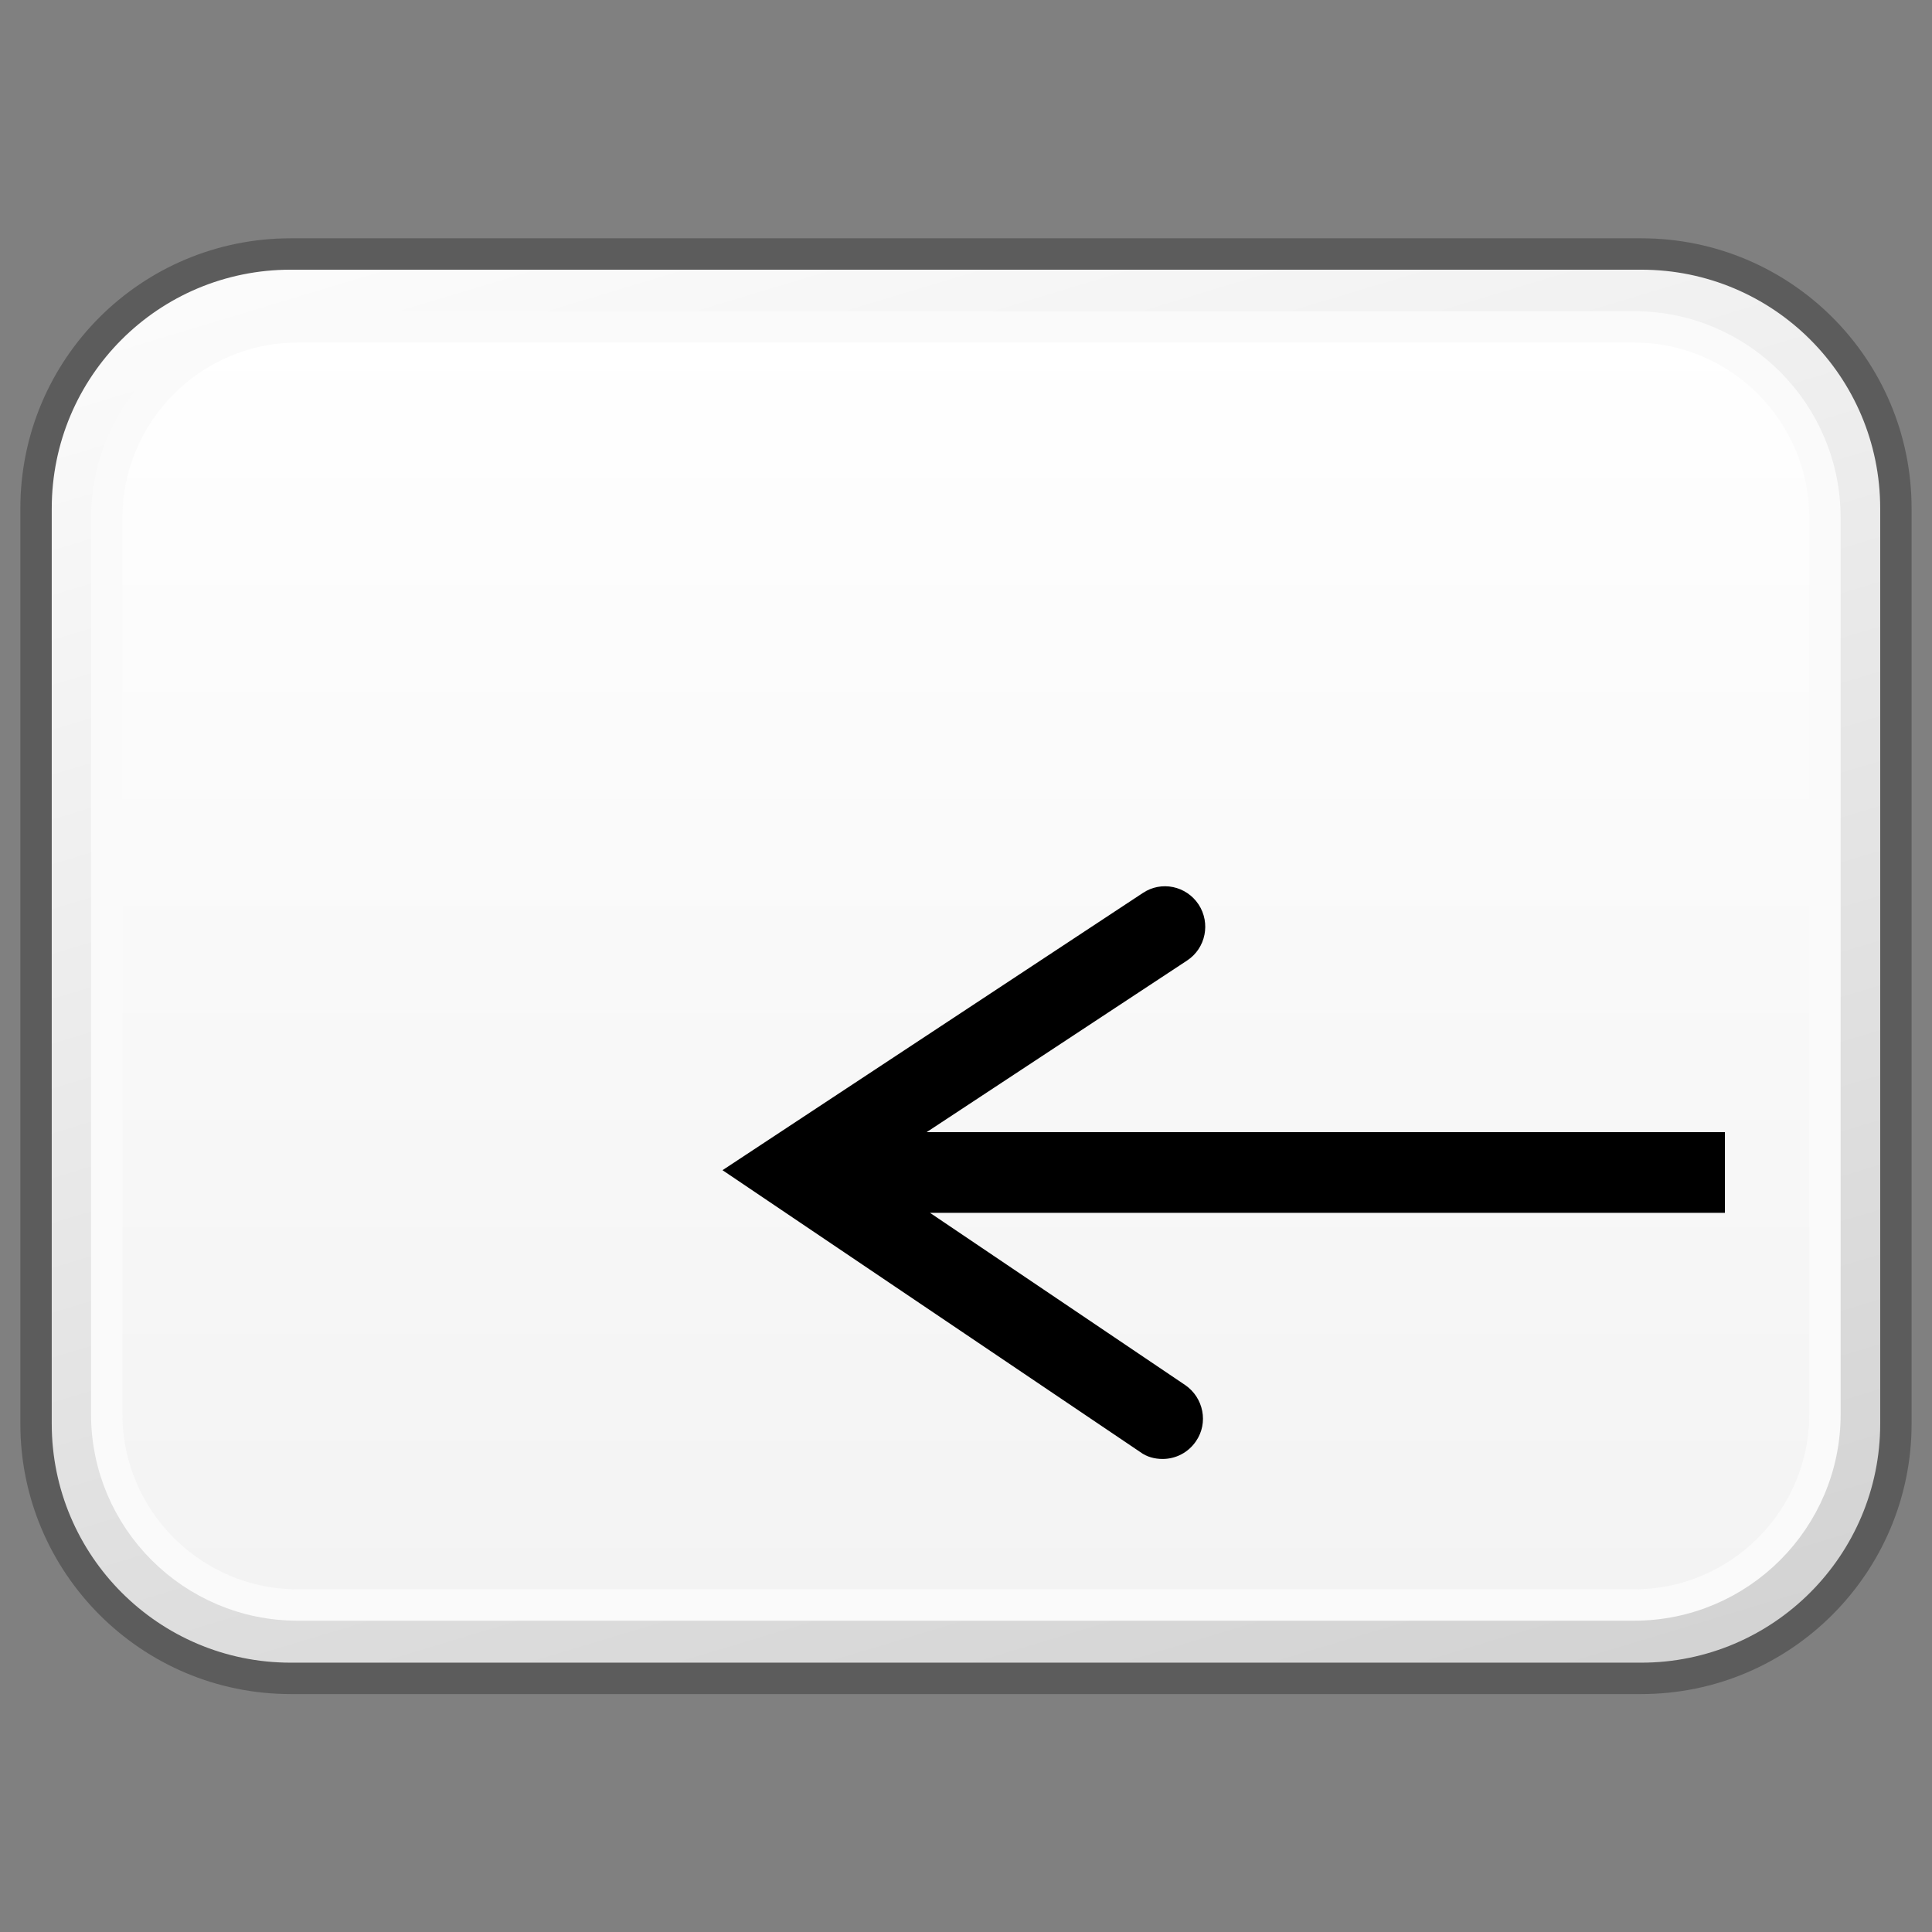 <?xml version="1.0" encoding="utf-8"?>
<!-- Generator: Adobe Illustrator 16.0.4, SVG Export Plug-In . SVG Version: 6.00 Build 0)  -->
<!DOCTYPE svg PUBLIC "-//W3C//DTD SVG 1.1//EN" "http://www.w3.org/Graphics/SVG/1.1/DTD/svg11.dtd">
<svg version="1.1" xmlns="http://www.w3.org/2000/svg" xmlns:xlink="http://www.w3.org/1999/xlink" x="0px" y="0px" width="32px"
	 height="32px" viewBox="0 0 32 32" enable-background="new 0 0 32 32" xml:space="preserve">
<rect x="0" y="0" width="32" height="32" fill="#808080" stroke="none"/>
<g id="Layer_3" display="none">
</g>
<g id="Layer_2">
	<g display="none">
		<g display="inline">
			<defs>
				<path id="SVGID_781_" d="M-11.183-27.799c-2.331,0-4.22,1.889-4.22,4.223v15.16c0,2.322,1.889,4.215,4.22,4.215h22.365
					c2.331,0,4.221-1.893,4.221-4.215v-15.16c0-2.334-1.89-4.223-4.221-4.223H-11.183z"/>
			</defs>
			<clipPath id="SVGID_2_">
				<use xlink:href="#SVGID_781_"  overflow="visible"/>
			</clipPath>
			
				<linearGradient id="SVGID_3_" gradientUnits="userSpaceOnUse" x1="-381.185" y1="-654.461" x2="-378.98" y2="-654.461" gradientTransform="matrix(4.397 14.383 14.383 -4.397 11084.353 2572.725)">
				<stop  offset="0" style="stop-color:#FFFFFF"/>
				<stop  offset="1" style="stop-color:#D0CFD0"/>
			</linearGradient>
			<polygon clip-path="url(#SVGID_2_)" fill="url(#SVGID_3_)" points="11.452,-38.129 22,-6.219 -12.181,6.129 -22,-25.779 			"/>
		</g>
	</g>
	<g display="none">
		<g display="inline">
			<defs>
				<path id="SVGID_787_" d="M20.817-27.799c-2.331,0-4.22,1.889-4.22,4.223v15.16c0,2.322,1.889,4.215,4.22,4.215h22.365
					c2.331,0,4.221-1.893,4.221-4.215v-15.16c0-2.334-1.89-4.223-4.221-4.223H20.817z"/>
			</defs>
			<clipPath id="SVGID_5_">
				<use xlink:href="#SVGID_787_"  overflow="visible"/>
			</clipPath>
			
				<linearGradient id="SVGID_6_" gradientUnits="userSpaceOnUse" x1="-380.563" y1="-652.426" x2="-378.358" y2="-652.426" gradientTransform="matrix(4.397 14.383 14.383 -4.397 11084.353 2572.725)">
				<stop  offset="0" style="stop-color:#FFFFFF"/>
				<stop  offset="1" style="stop-color:#D0CFD0"/>
			</linearGradient>
			<polygon clip-path="url(#SVGID_5_)" fill="url(#SVGID_6_)" points="43.452,-38.129 54,-6.219 19.819,6.129 10,-25.779 			"/>
		</g>
	</g>
</g>
<g id="Layer_1">
</g>
<g id="Language_specific">
	<g>
		<g>
			<g>
				<defs>
					<path id="SVGID_1789_" d="M40.816,4.201c-2.33,0-4.219,1.889-4.219,4.223v15.16c0,2.322,1.889,4.215,4.219,4.215h22.365
						c2.332,0,4.221-1.893,4.221-4.215V8.424c0-2.334-1.889-4.223-4.221-4.223H40.816z"/>
				</defs>
				<clipPath id="SVGID_8_">
					<use xlink:href="#SVGID_1789_"  overflow="visible"/>
				</clipPath>
				
					<linearGradient id="SVGID_9_" gradientUnits="userSpaceOnUse" x1="-378.14" y1="-651.777" x2="-375.934" y2="-651.777" gradientTransform="matrix(4.397 14.383 14.383 -4.397 11084.353 2572.725)">
					<stop  offset="0" style="stop-color:#FFFFFF"/>
					<stop  offset="1" style="stop-color:#D0D0D0"/>
				</linearGradient>
				<polygon clip-path="url(#SVGID_8_)" fill="url(#SVGID_9_)" points="63.451,-6.129 74,25.781 39.818,38.129 30,6.221 				"/>
			</g>
		</g>
	</g>
	<g>
		<g>
			<g>
				<defs>
					<path id="SVGID_1819_" d="M4.816,4.201c-2.33,0-4.219,1.889-4.219,4.223v15.16c0,2.322,1.889,4.215,4.219,4.215h22.365
						c2.332,0,4.221-1.893,4.221-4.215V8.424c0-2.334-1.889-4.223-4.221-4.223H4.816z"/>
				</defs>
				<clipPath id="SVGID_11_">
					<use xlink:href="#SVGID_1819_"  overflow="visible"/>
				</clipPath>
				
					<linearGradient id="SVGID_12_" gradientUnits="userSpaceOnUse" x1="-378.84" y1="-654.066" x2="-376.634" y2="-654.066" gradientTransform="matrix(4.397 14.383 14.383 -4.397 11084.353 2572.725)">
					<stop  offset="0" style="stop-color:#FFFFFF"/>
					<stop  offset="1" style="stop-color:#D0D0D0"/>
				</linearGradient>
				<polygon clip-path="url(#SVGID_11_)" fill="url(#SVGID_12_)" points="27.451,-6.129 38,25.781 3.818,38.129 -6,6.221 				"/>
			</g>
			<path fill="none" stroke="#5C5C5C" stroke-width="0.52" stroke-linejoin="round" d="M31.402,23.582
				c0,2.324-1.891,4.217-4.217,4.217H4.814c-2.33,0-4.217-1.893-4.217-4.217V8.424c0-2.336,1.887-4.217,4.217-4.217h22.371
				c2.326,0,4.217,1.881,4.217,4.217V23.582z"/>
			<g>
				<defs>
					<path id="SVGID_1822_" d="M4.926,5.416c-1.742,0-3.156,1.418-3.156,3.164v14.84c0,1.742,1.414,3.164,3.156,3.164h22.141
						c1.744,0,3.16-1.422,3.16-3.164V8.58c0-1.746-1.416-3.164-3.16-3.164H4.926z"/>
				</defs>
				<clipPath id="SVGID_14_">
					<use xlink:href="#SVGID_1822_"  overflow="visible"/>
				</clipPath>
				
					<linearGradient id="SVGID_15_" gradientUnits="userSpaceOnUse" x1="-356.256" y1="-624.465" x2="-354.177" y2="-624.465" gradientTransform="matrix(0 10.183 10.183 0 6374.672 3633.027)">
					<stop  offset="0" style="stop-color:#FFFFFF"/>
					<stop  offset="1" style="stop-color:#F3F3F3"/>
				</linearGradient>
				<rect x="1.77" y="5.416" clip-path="url(#SVGID_14_)" fill="url(#SVGID_15_)" width="28.457" height="21.168"/>
			</g>
			<path fill="none" stroke="#FAFAFA" stroke-width="0.52" stroke-linejoin="round" d="M30.227,23.424
				c0,1.742-1.416,3.16-3.162,3.16H4.93c-1.742,0-3.162-1.418-3.162-3.16V8.58c0-1.746,1.42-3.166,3.162-3.166h22.135
				c1.746,0,3.162,1.42,3.162,3.166V23.424z"/>
		</g>
		<path d="M15.345,18.754l4.319-2.846c0.307-0.203,0.391-0.619,0.188-0.928c-0.204-0.307-0.616-0.396-0.925-0.188l-6.96,4.59
			l6.918,4.668c0.11,0.082,0.241,0.115,0.371,0.115c0.214,0,0.423-0.102,0.554-0.295c0.208-0.303,0.125-0.719-0.178-0.928
			l-4.229-2.854H28.57v-1.336H15.345z"/>
	</g>
	<g>
		<g>
			<g>
				<defs>
					<path id="SVGID_1921_" d="M-31.184,4.201c-2.33,0-4.219,1.889-4.219,4.223v15.16c0,2.322,1.889,4.215,4.219,4.215h22.365
						c2.332,0,4.221-1.893,4.221-4.215V8.424c0-2.334-1.889-4.223-4.221-4.223H-31.184z"/>
				</defs>
				<clipPath id="SVGID_17_">
					<use xlink:href="#SVGID_1921_"  overflow="visible"/>
				</clipPath>
				
					<linearGradient id="SVGID_18_" gradientUnits="userSpaceOnUse" x1="-379.54" y1="-656.356" x2="-377.334" y2="-656.356" gradientTransform="matrix(4.397 14.383 14.383 -4.397 11084.353 2572.725)">
					<stop  offset="0" style="stop-color:#FFFFFF"/>
					<stop  offset="1" style="stop-color:#D0D0D0"/>
				</linearGradient>
				<polygon clip-path="url(#SVGID_17_)" fill="url(#SVGID_18_)" points="-8.549,-6.129 2,25.781 -32.182,38.129 -42,6.221 				"/>
			</g>
		</g>
	</g>
</g>
<g id="Layer_5">
</g>
</svg>
